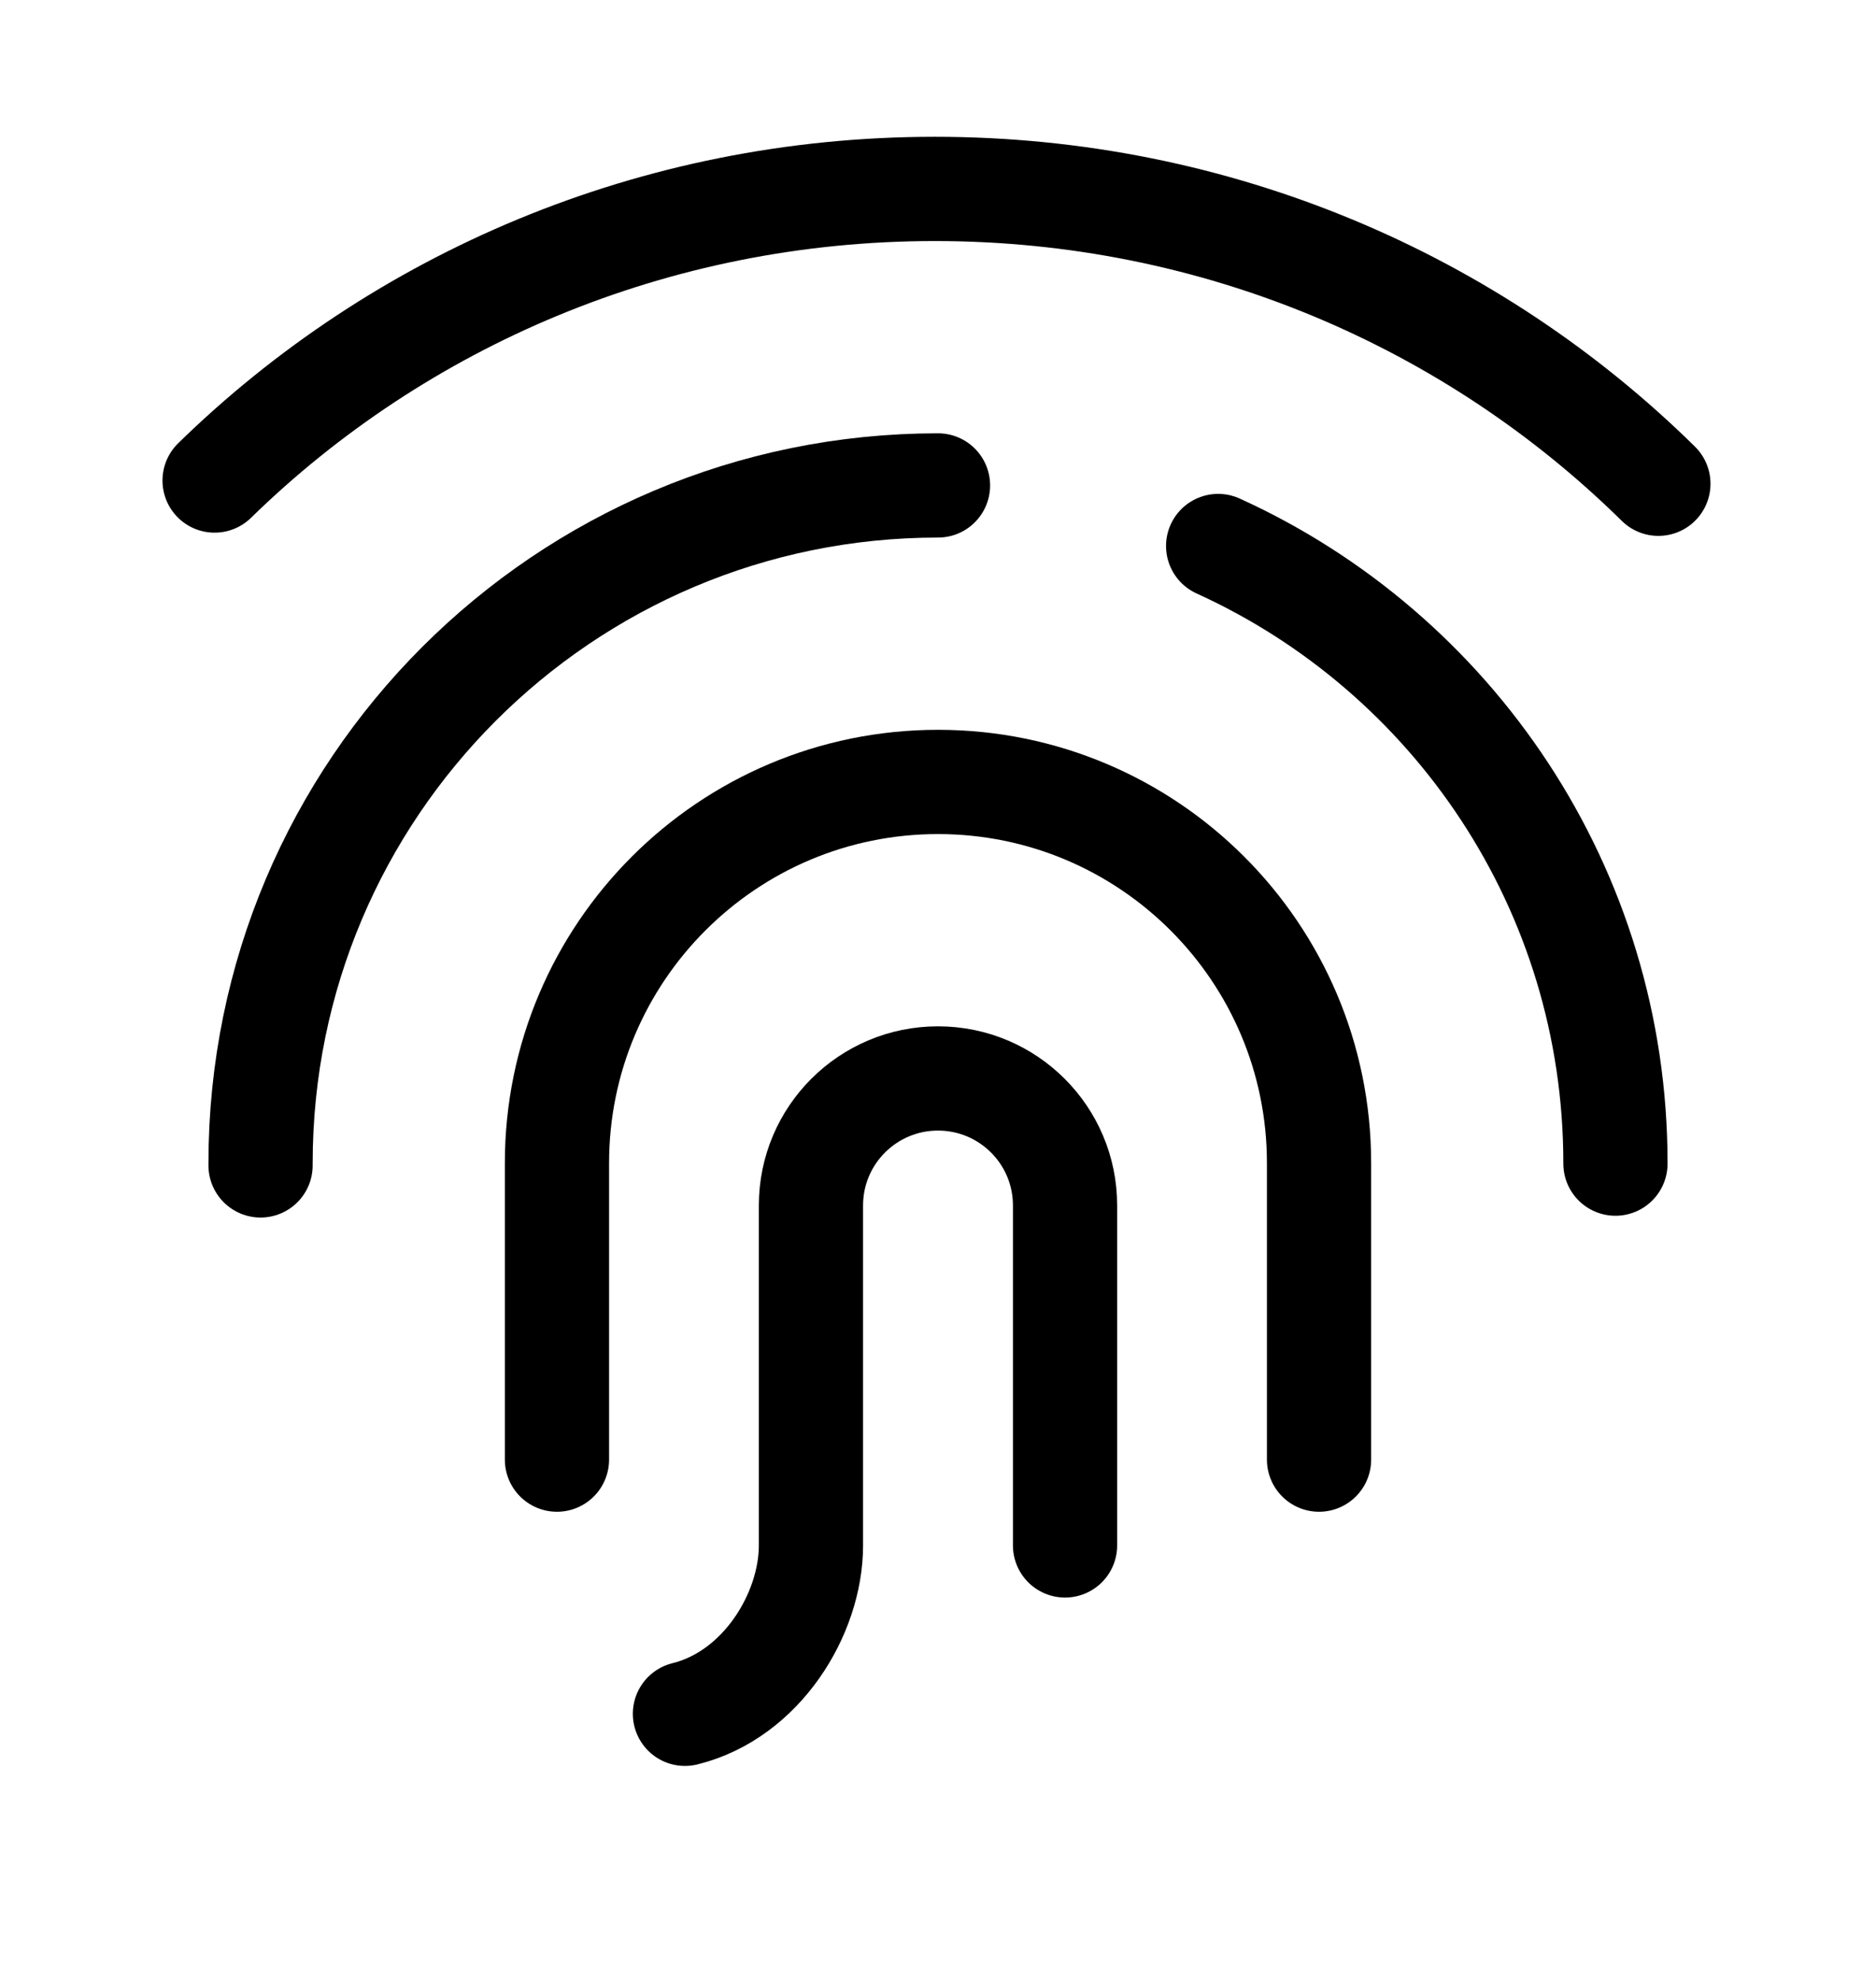 <svg width="18" height="19" viewBox="0 0 18 19" fill="none" xmlns="http://www.w3.org/2000/svg">
<path d="M15.912 4.64C14.138 2.893 11.683 1.812 8.969 1.812C6.272 1.812 3.829 2.881 2.059 4.609" stroke="currentColor" stroke-linecap="round" stroke-linejoin="round"/>
<path d="M2.5 11.178V11.156C2.5 7.566 5.41 4.656 9 4.656" stroke="currentColor" stroke-linecap="round" stroke-linejoin="round"/>
<path d="M11.688 5.237C13.937 6.259 15.5 8.525 15.5 11.156V11.161" stroke="currentColor" stroke-linecap="round" stroke-linejoin="round"/>
<path d="M5.344 14V11.156C5.344 9.137 6.981 7.5 9 7.5C11.019 7.5 12.656 9.137 12.656 11.156V14" stroke="currentColor" stroke-linecap="round" stroke-linejoin="round"/>
<path d="M6.572 16.438C7.308 16.256 7.781 15.48 7.781 14.823C7.781 14.126 7.781 13.039 7.781 11.562C7.781 10.889 8.327 10.344 9 10.344C9.673 10.344 10.219 10.889 10.219 11.562V14.823" stroke="currentColor" stroke-linecap="round" stroke-linejoin="round"/>
</svg>
